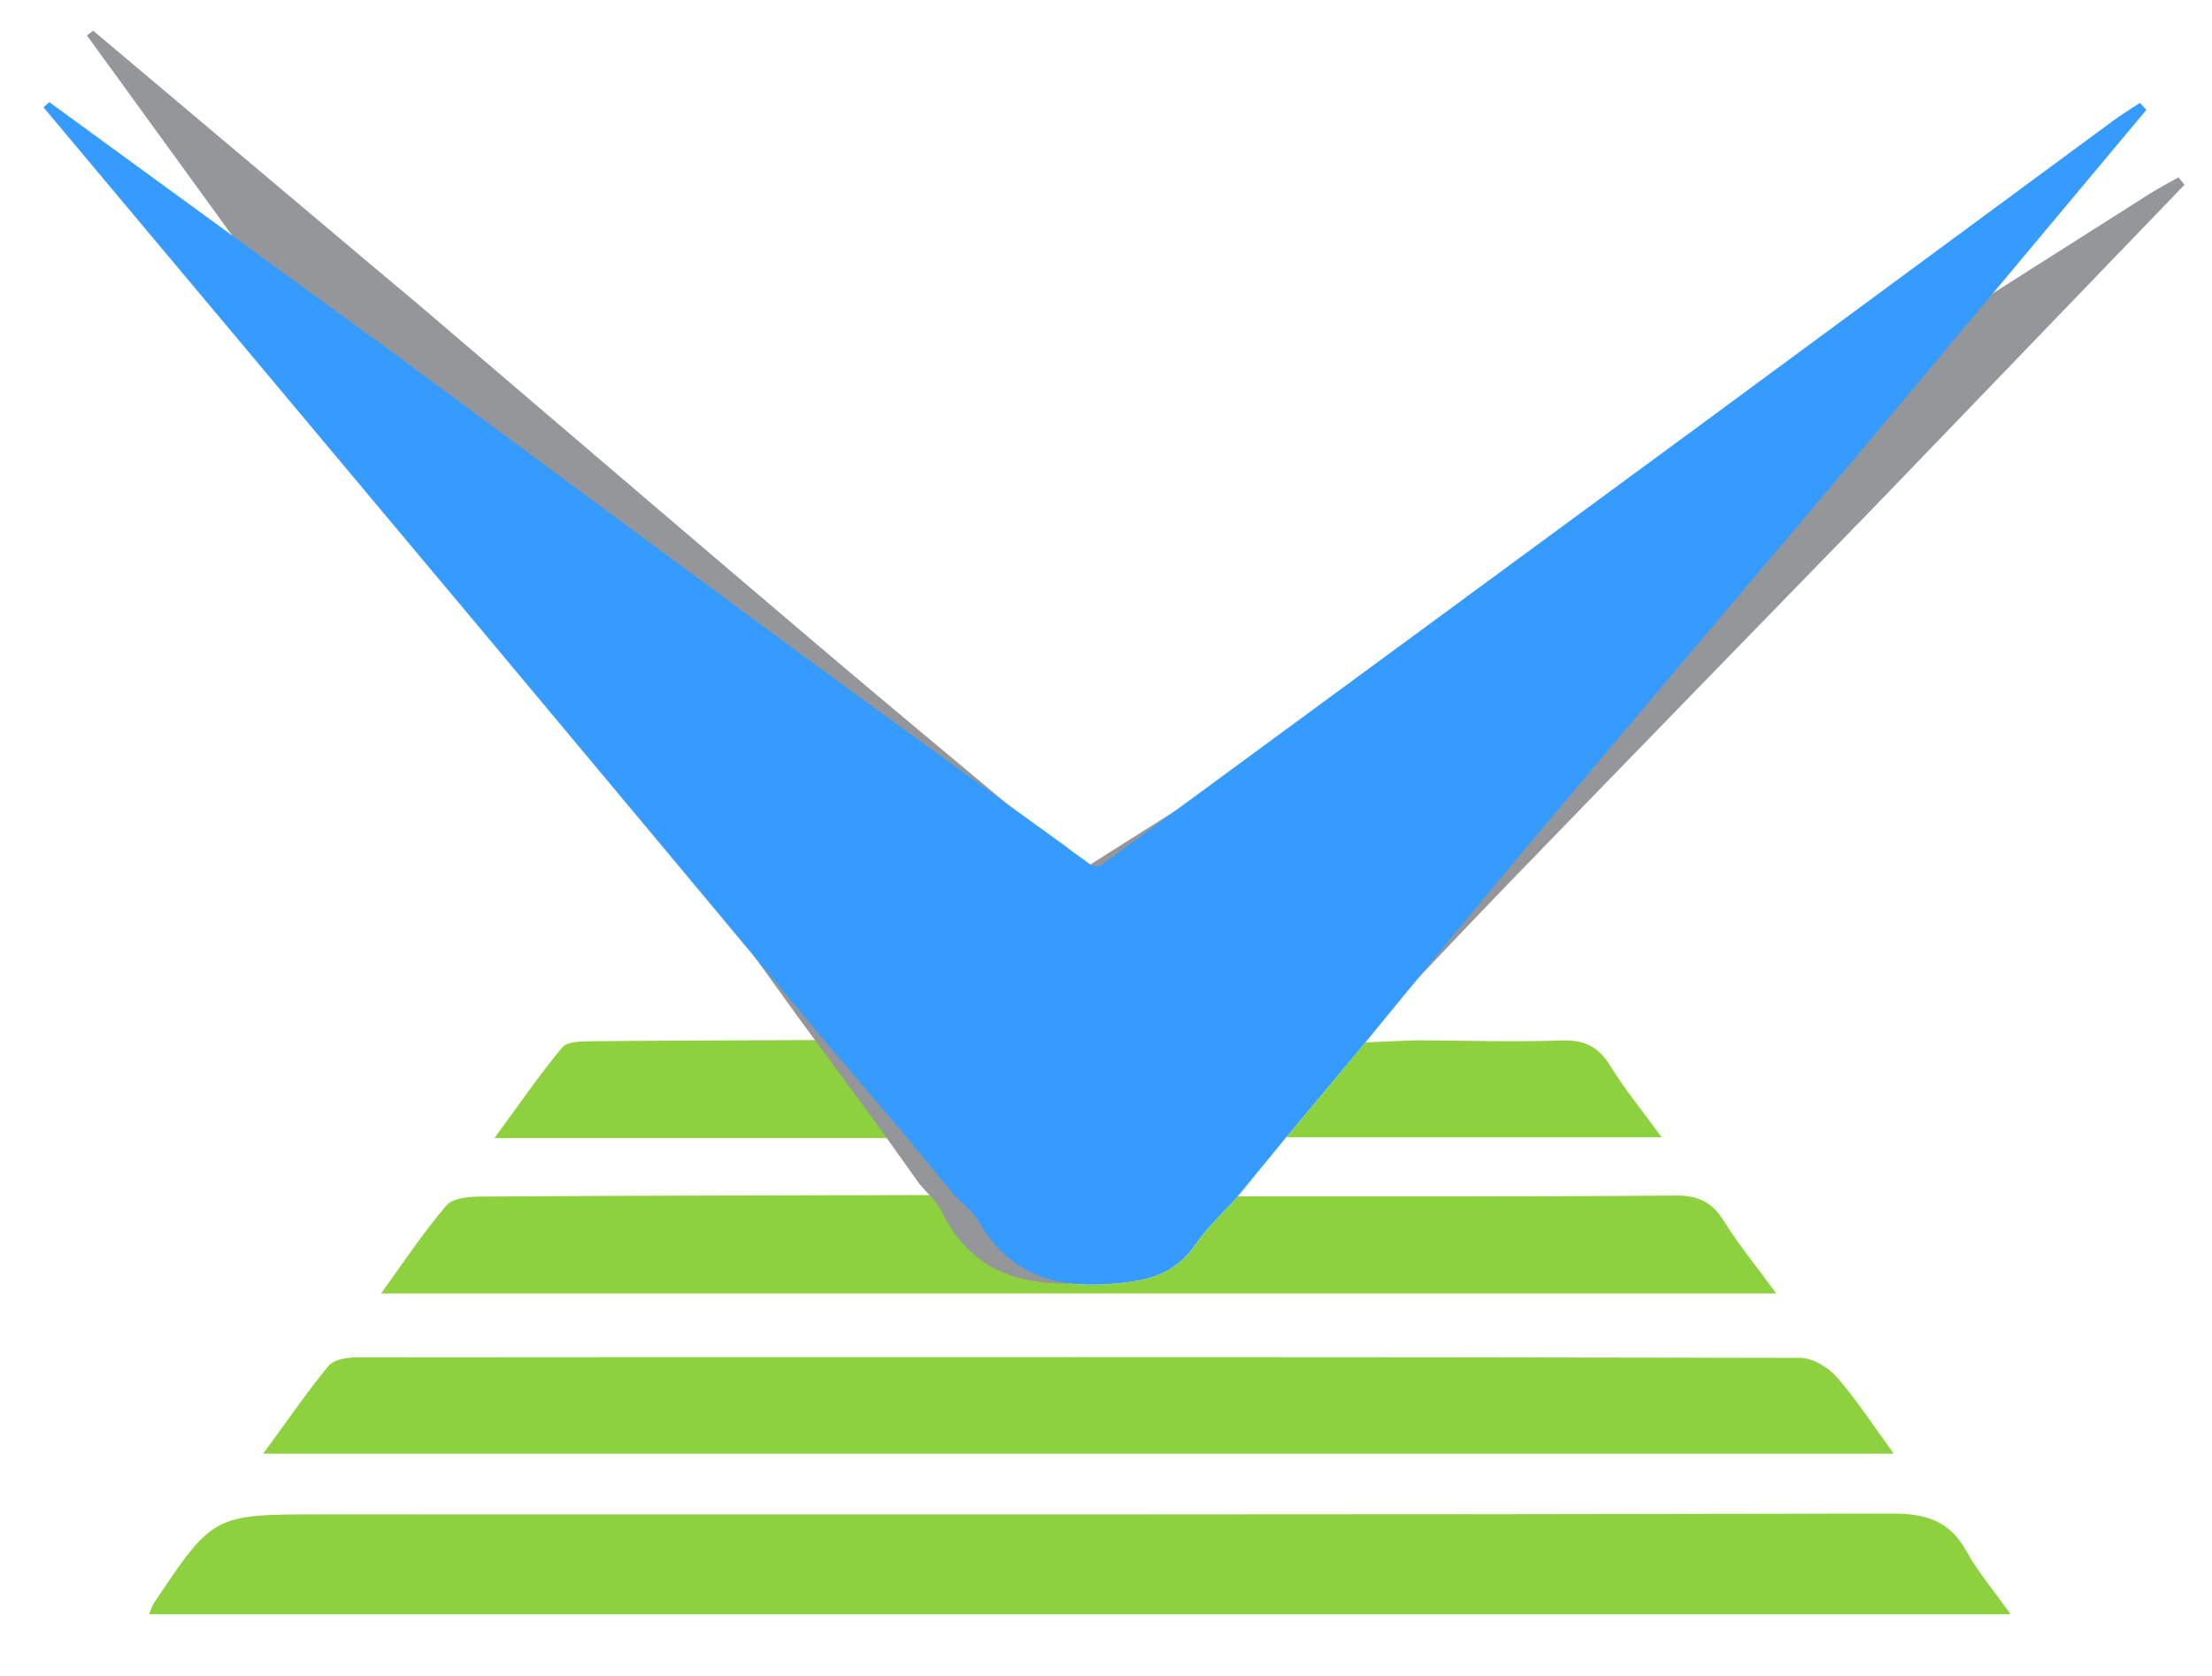 <svg width="33" height="25" viewBox="0 0 33 25" fill="none" xmlns="http://www.w3.org/2000/svg">
<path d="M2.223 24.08C2.264 23.982 2.273 23.947 2.292 23.919C3.182 22.59 3.182 22.59 4.792 22.59C12.602 22.59 20.413 22.595 28.222 22.578C28.731 22.577 29.085 22.684 29.337 23.14C29.512 23.454 29.749 23.732 29.995 24.08L2.223 24.08Z" fill="#8ED13F"/>
<path d="M3.927 21.684C4.28 21.203 4.573 20.773 4.903 20.373C4.981 20.279 5.18 20.248 5.323 20.248C12.501 20.242 19.678 20.241 26.857 20.255C27.041 20.256 27.274 20.395 27.402 20.541C27.697 20.878 27.942 21.259 28.253 21.684L3.927 21.684Z" fill="#8ED13F"/>
<path d="M14.236 17.826C14.356 17.952 14.506 18.061 14.591 18.207C15.035 18.972 15.674 19.218 16.556 19.154C17.106 19.114 17.524 19.02 17.843 18.555C18.019 18.297 18.256 18.081 18.466 17.846C20.643 17.845 22.819 17.852 24.995 17.834C25.337 17.831 25.544 17.933 25.721 18.218C25.939 18.569 26.205 18.891 26.499 19.294H5.685C6.018 18.835 6.313 18.387 6.659 17.983C6.755 17.87 7.001 17.849 7.18 17.849C9.532 17.834 11.883 17.831 14.236 17.826Z" fill="#8ED13F"/>
<path d="M12.293 15.514C12.708 16.002 13.122 16.489 13.536 16.977C11.525 16.977 9.513 16.977 7.376 16.977C7.748 16.471 8.048 16.032 8.387 15.625C8.462 15.535 8.673 15.534 8.822 15.532C9.979 15.521 11.136 15.519 12.293 15.514L12.293 15.514Z" fill="#8ED13F"/>
<path d="M20.37 15.549C20.624 15.539 20.877 15.529 21.13 15.518C21.849 15.522 22.57 15.545 23.288 15.521C23.625 15.509 23.84 15.603 24.019 15.892C24.234 16.243 24.498 16.564 24.79 16.965C22.857 16.965 21.023 16.965 19.189 16.965C19.583 16.493 19.976 16.021 20.37 15.549Z" fill="#8ED13F"/>
<path d="M16.228 12.92C19.322 10.964 22.418 9.01 25.511 7.052C27.701 5.665 29.889 4.274 32.078 2.886C32.215 2.799 32.36 2.725 32.501 2.645L32.59 2.756C31.058 4.347 29.526 5.938 27.994 7.528C26.169 9.406 24.341 11.28 22.52 13.162C21.671 14.04 20.837 14.933 19.997 15.819C19.571 16.262 19.145 16.706 18.72 17.149C18.459 17.425 18.198 17.701 17.937 17.977C17.711 18.197 17.46 18.396 17.266 18.641C16.915 19.082 16.491 19.147 15.94 19.148C15.056 19.151 14.436 18.861 14.046 18.067C13.972 17.915 13.829 17.796 13.718 17.662C13.505 17.364 13.292 17.065 13.08 16.767C12.7 16.252 12.321 15.737 11.942 15.221C10.417 13.111 8.893 11 7.365 8.891C5.344 6.102 3.32 3.316 1.297 0.529C1.328 0.505 1.359 0.482 1.39 0.458C2.891 1.723 4.393 2.988 5.896 4.253C5.989 4.331 6.083 4.408 6.176 4.486C8.188 6.203 10.197 7.923 12.213 9.635C13.373 10.62 14.545 11.589 15.712 12.566L15.823 12.663L16.111 12.905L16.116 12.908L16.228 12.92Z" fill="#94969A"/>
<path d="M16.408 12.921C19.358 10.754 22.309 8.588 25.259 6.419C27.347 4.883 29.432 3.342 31.52 1.805C31.65 1.708 31.789 1.625 31.925 1.535L32.021 1.639C30.604 3.334 29.186 5.027 27.769 6.721C26.08 8.721 24.387 10.718 22.702 12.723C21.916 13.658 21.146 14.607 20.37 15.549C19.976 16.021 19.582 16.493 19.188 16.965C18.947 17.258 18.706 17.552 18.466 17.846C18.256 18.08 18.019 18.297 17.842 18.555C17.523 19.019 17.105 19.114 16.555 19.153C15.673 19.217 15.034 18.972 14.591 18.207C14.505 18.06 14.355 17.952 14.235 17.826C14.002 17.543 13.768 17.26 13.536 16.977C13.121 16.49 12.707 16.003 12.293 15.515C10.624 13.516 8.957 11.516 7.286 9.52C5.075 6.878 2.861 4.24 0.649 1.601C0.678 1.575 0.707 1.549 0.736 1.524C2.323 2.681 3.909 3.838 5.496 4.995C5.595 5.066 5.693 5.137 5.792 5.208C7.919 6.78 10.043 8.357 12.173 9.923C13.399 10.825 14.637 11.71 15.869 12.603L15.986 12.692L16.29 12.913L16.295 12.916L16.408 12.921Z" fill="#369BFF"/>
</svg>
